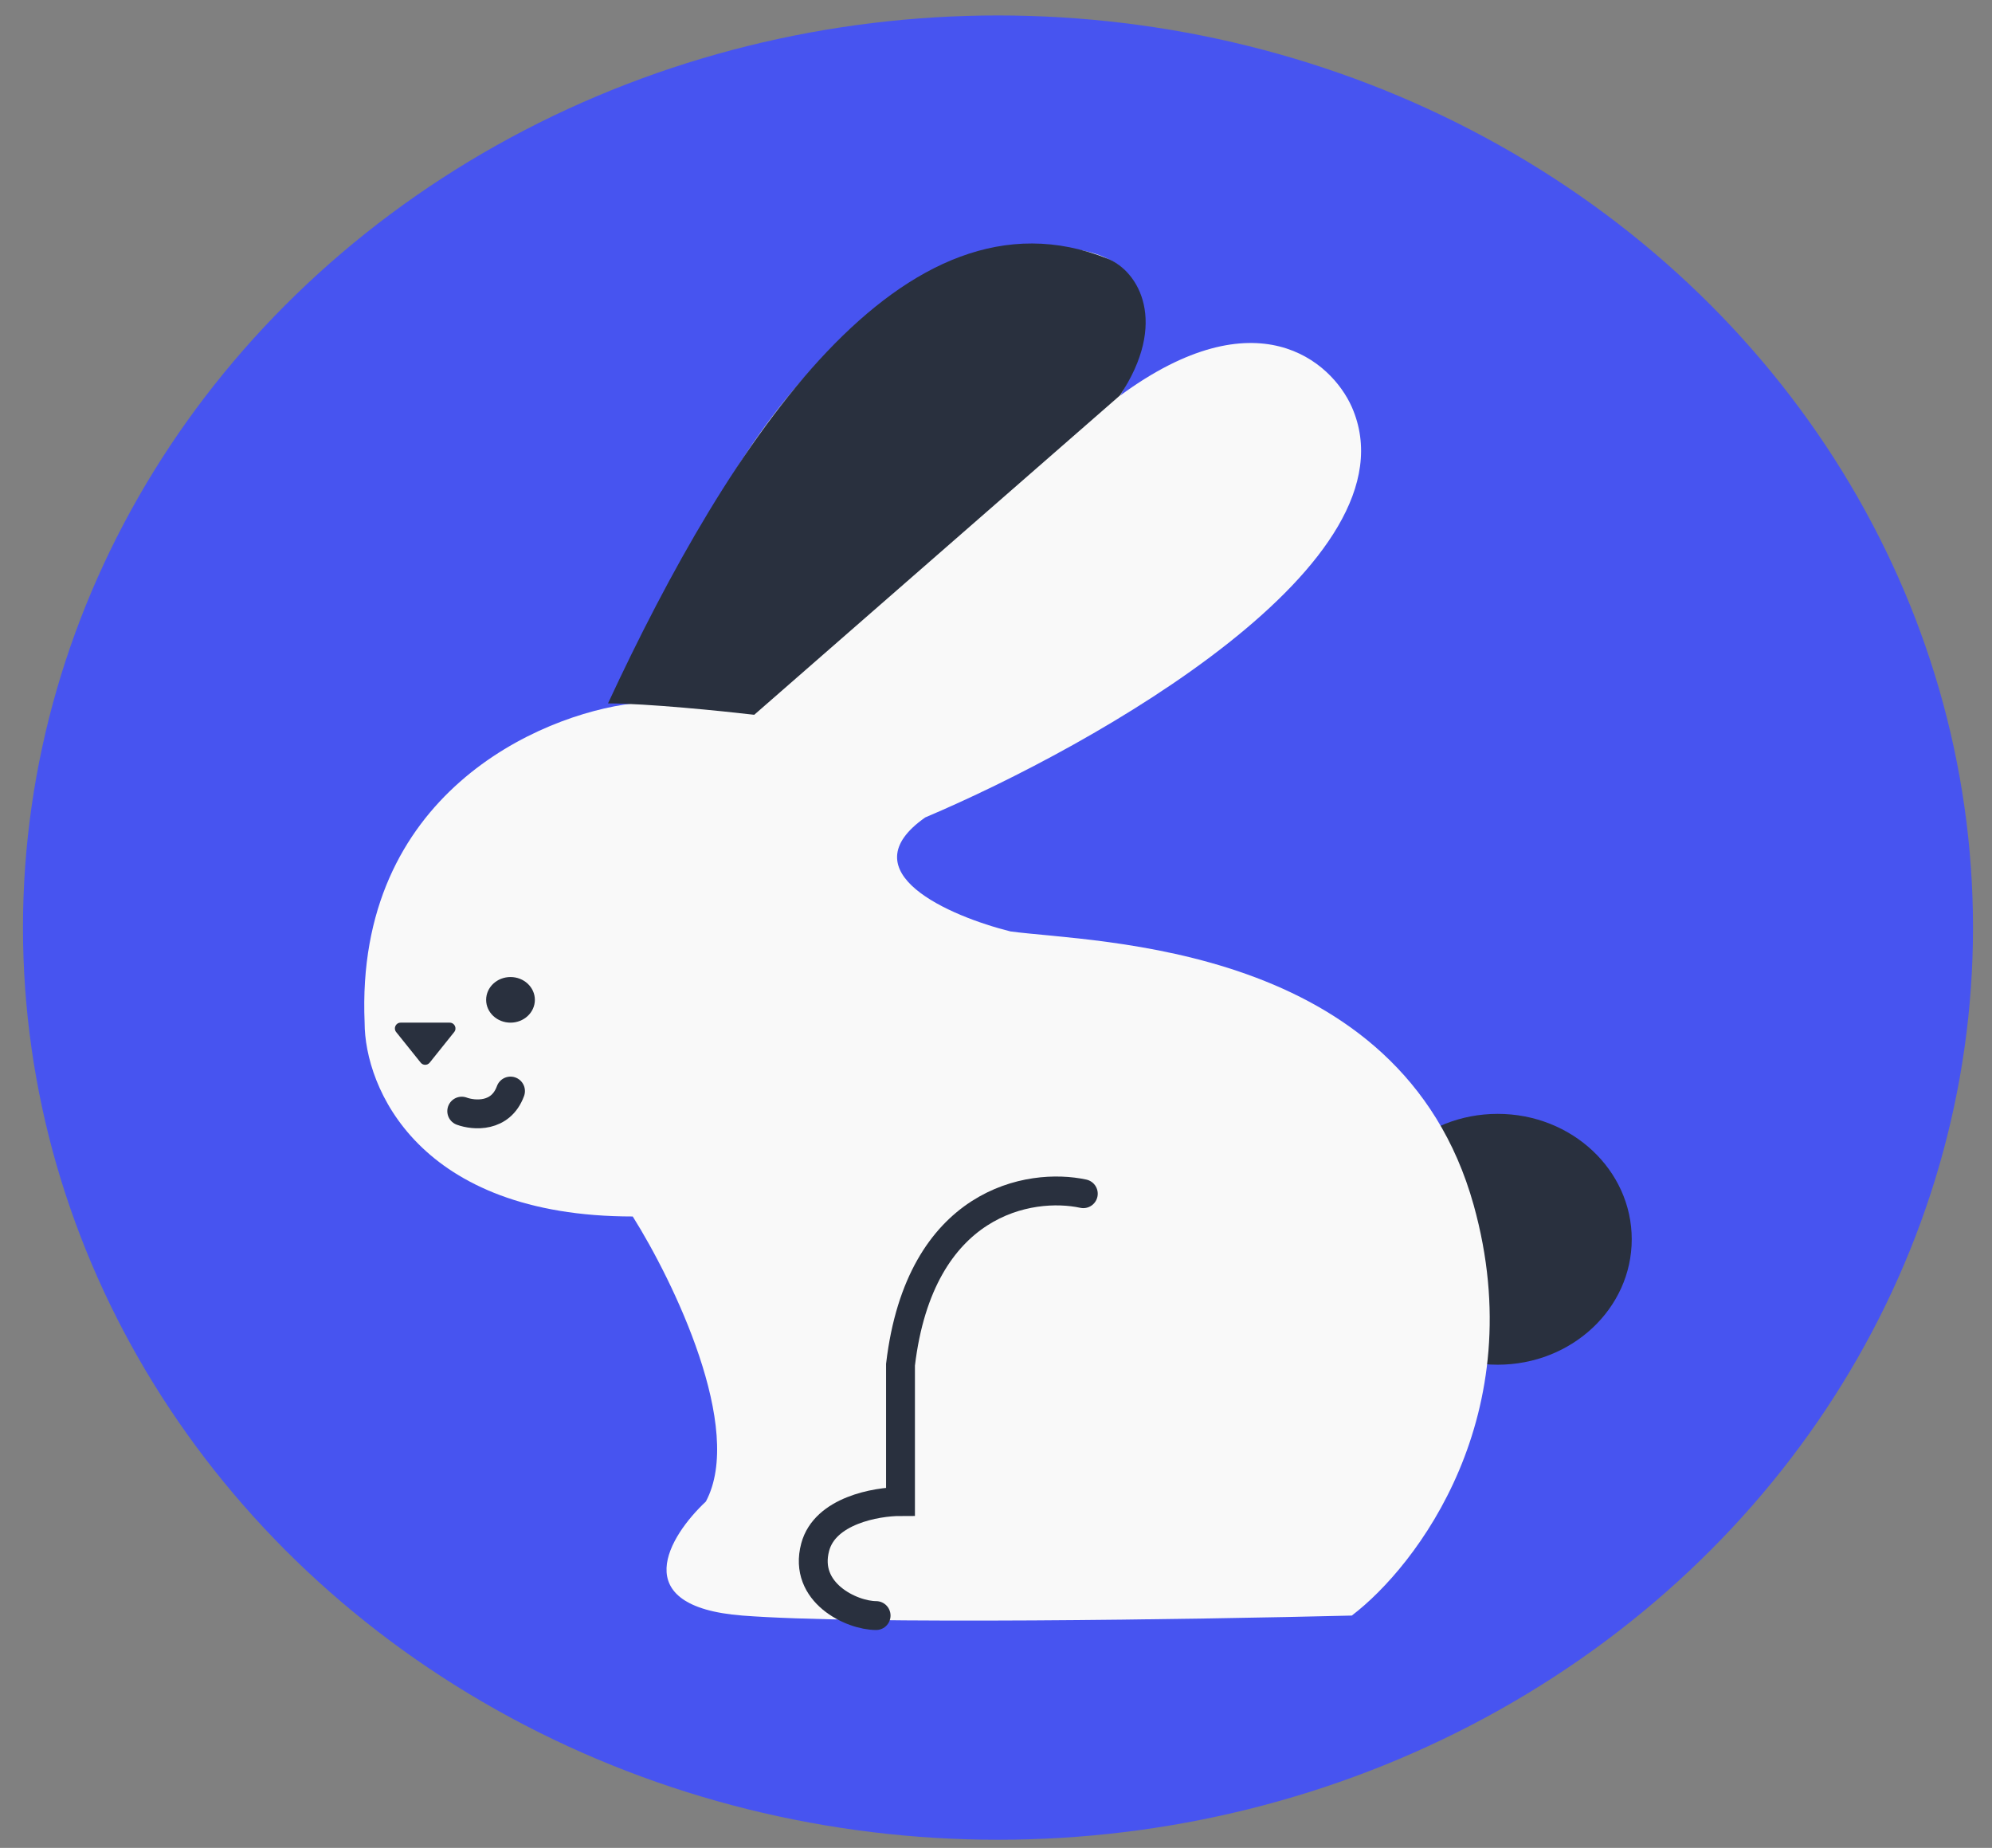 <svg width="69" height="64" viewBox="0 0 69 64" fill="none" xmlns="http://www.w3.org/2000/svg">
<rect x="0" y="0" width="69" height="64" fill="#808080" stroke="none"/>
<ellipse cx="34.569" cy="32.127" rx="33.773" ry="31.592" fill="#4754F0"/>
<ellipse cx="51.877" cy="42.922" rx="4.644" ry="4.344" fill="#29303E"/>
<path d="M36.27 8.565C40.661 8.565 39.788 11.988 38.803 13.699C43.532 10.224 46.121 12.514 46.824 14.094C49.188 19.465 37.959 25.81 32.049 28.311C29.347 30.206 32.893 31.733 35.004 32.26C37.959 32.655 48.513 32.655 51.046 41.737C53.072 49.004 49.076 54.243 46.824 55.954C41.477 56.086 29.769 56.27 25.716 55.954C21.664 55.638 23.183 53.19 24.45 52.005C25.801 49.477 23.324 44.37 21.917 42.132C14.487 42.132 12.63 37.657 12.63 35.419C12.292 27.521 18.68 24.756 21.917 24.362C24.872 14.489 30.782 8.565 36.27 8.565Z" fill="#F9F9F9"/>
<path d="M26.126 24.756L38.79 13.699C40.479 11.172 39.449 9.393 38.368 8.96C31.276 6.117 25.281 15.279 21.06 24.362C22.411 24.362 25 24.625 26.126 24.756Z" fill="#29303E"/>
<path d="M37.524 41.343C35.695 40.948 31.867 41.579 31.192 47.266V52.005C30.347 52.005 28.574 52.321 28.237 53.584C27.814 55.164 29.503 55.954 30.347 55.954" stroke="#29303E" stroke-linecap="round"/>
<path d="M15.994 38.484C16.416 38.638 17.345 38.715 17.683 37.788" stroke="#29303E" stroke-linecap="round"/>
<path d="M15.577 35.419H13.878C13.71 35.419 13.617 35.613 13.722 35.744L14.572 36.804C14.652 36.904 14.803 36.904 14.884 36.804L15.733 35.744C15.838 35.613 15.745 35.419 15.577 35.419Z" fill="#29303E"/>
<ellipse cx="17.683" cy="34.629" rx="0.844" ry="0.79" fill="#29303E"/>
</svg>
